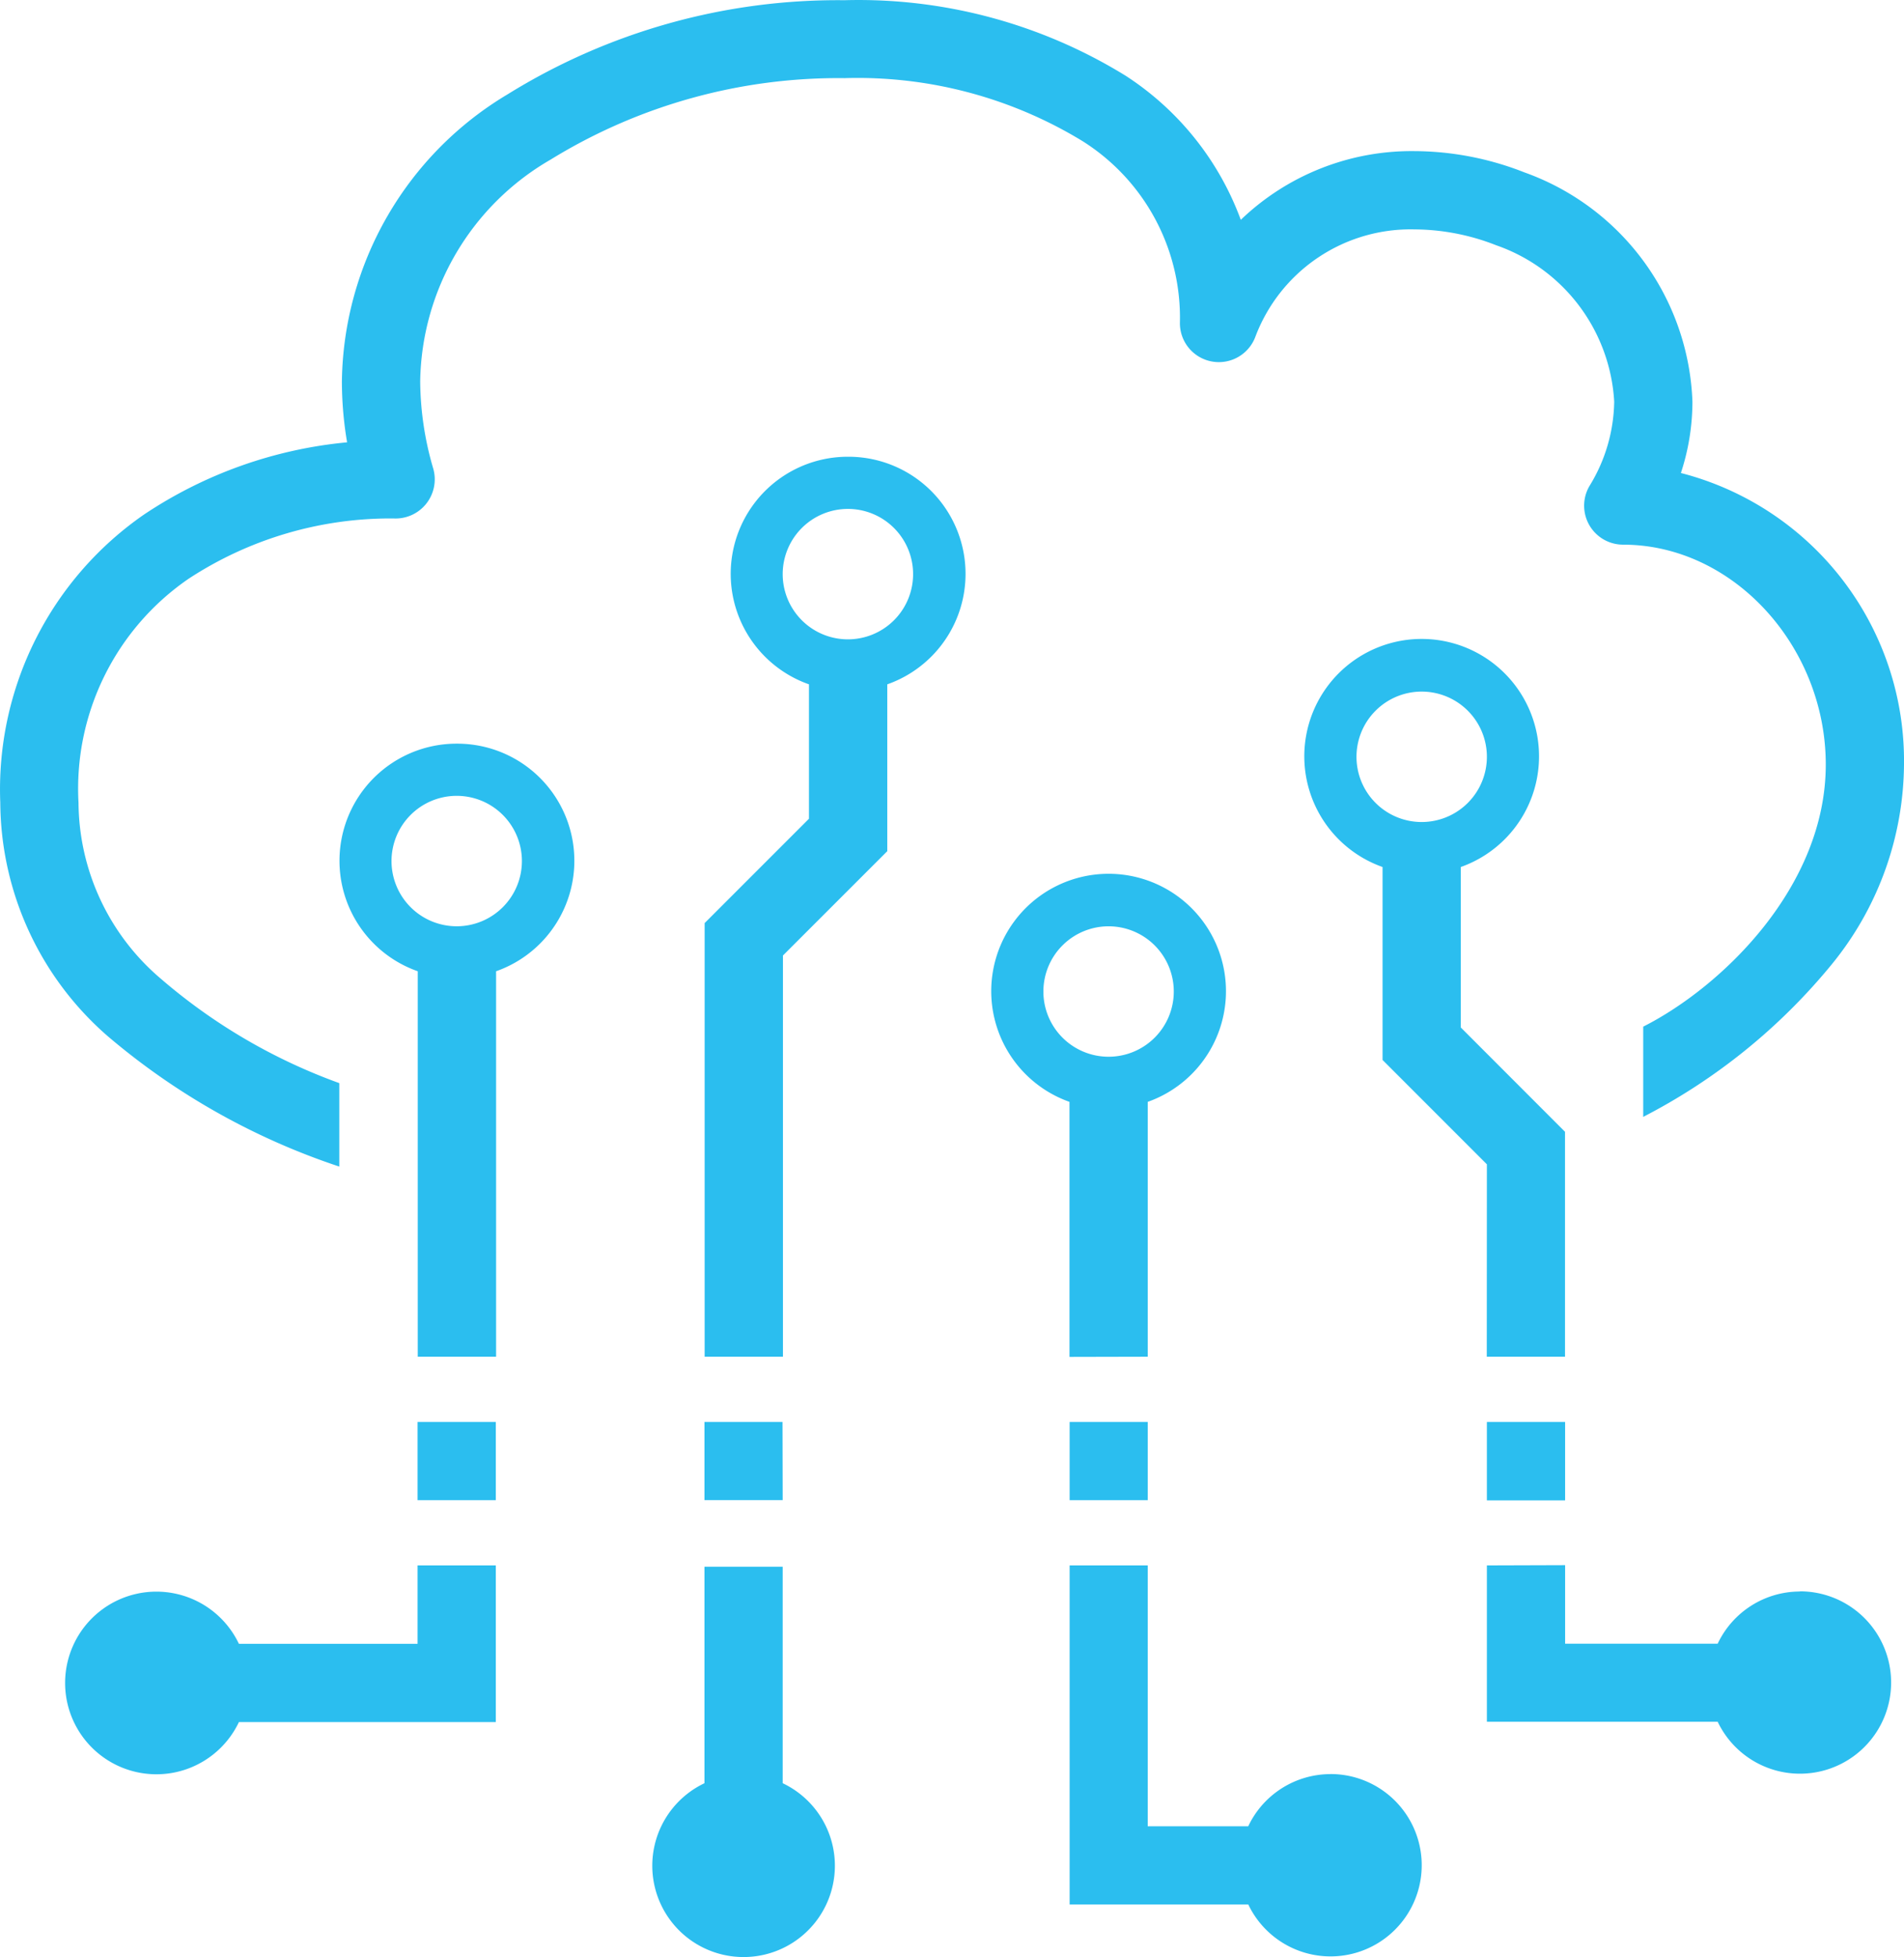 <svg xmlns="http://www.w3.org/2000/svg" width="53.763" height="55.248" viewBox="0 0 53.763 55.248"><g transform="translate(0.008 0.006)"><path d="M11.783,42.345h2.209V40.136H11.783Zm10.31,7.99V44.223H19.884v6.112a2.578,2.578,0,1,0,2.209,0ZM12.888,20.988a3.306,3.306,0,0,0-1.1,6.425V38.295H14V27.413a3.306,3.306,0,0,0-1.1-6.425Zm0,5.155A1.841,1.841,0,1,1,14.729,24.3a1.841,1.841,0,0,1-1.841,1.843Zm9.2,13.992H19.884v2.209h2.209ZM11.783,46.4H6.738a2.578,2.578,0,1,0,0,2.209h7.254V44.186H11.783Zm30.194-4.05h2.209V40.136H41.977ZM32.4,38.295V31.1a3.314,3.314,0,1,0-2.209,0v7.2Zm-2.946-10.31A1.841,1.841,0,1,1,31.3,29.826a1.841,1.841,0,0,1-1.846-1.841Zm21.36,16.938a2.571,2.571,0,0,0-2.32,1.473H44.186V44.179l-2.209.007V48.6h6.517a2.574,2.574,0,1,0,2.32-3.682ZM37.558,50.078a2.571,2.571,0,0,0-2.32,1.473H32.4V44.186H30.195v9.571h5.044a2.574,2.574,0,1,0,2.32-3.681ZM32.4,42.345V40.136H30.195v2.209Zm9.574-4.05h2.209v-6.35L41.24,29V24.47a3.314,3.314,0,1,0-2.209,0v5.447l2.946,2.946ZM38.295,21.357A1.841,1.841,0,1,1,40.136,23.2a1.841,1.841,0,0,1-1.841-1.843Zm-14.36-8.469a3.306,3.306,0,0,0-1.1,6.425v3.794l-2.946,2.946V38.295H22.1V26.968l2.946-2.945v-4.71a3.306,3.306,0,0,0-1.1-6.425Zm0,5.155a1.841,1.841,0,1,1,1.84-1.843,1.841,1.841,0,0,1-1.84,1.843ZM3.053,29.262a19.619,19.619,0,0,0,6.52,3.665V30.571A16.055,16.055,0,0,1,4.55,27.638a6.572,6.572,0,0,1-2.341-4.981A7.189,7.189,0,0,1,5.321,16.33a10.4,10.4,0,0,1,5.656-1.7H11.1a1.106,1.106,0,0,0,1.125-1.409,8.9,8.9,0,0,1-.368-2.463A7.353,7.353,0,0,1,15.539,4.5a15.5,15.5,0,0,1,8.3-2.3A12.2,12.2,0,0,1,30.55,3.972a5.889,5.889,0,0,1,2.759,5.122A1.1,1.1,0,0,0,35.44,9.5a4.685,4.685,0,0,1,4.5-3.03,6.378,6.378,0,0,1,2.3.448,4.972,4.972,0,0,1,3.332,4.413,4.659,4.659,0,0,1-.694,2.376,1.1,1.1,0,0,0,.953,1.663c3.118.007,5.714,2.885,5.715,6.207,0,3.46-2.946,6.283-5.155,7.4v2.547a16.86,16.86,0,0,0,5.324-4.306,9.015,9.015,0,0,0,2.04-5.641,8.391,8.391,0,0,0-6.3-8.23,6.447,6.447,0,0,0,.326-2.014,7.151,7.151,0,0,0-4.746-6.473,8.557,8.557,0,0,0-3.1-.6A6.964,6.964,0,0,0,35.028,6.2a8.226,8.226,0,0,0-3.247-4.065A14.363,14.363,0,0,0,23.836,0a17.686,17.686,0,0,0-9.513,2.658,9.584,9.584,0,0,0-4.677,8.1,10.341,10.341,0,0,0,.147,1.723,12.408,12.408,0,0,0-5.729,2.035A9.434,9.434,0,0,0,0,22.656a8.8,8.8,0,0,0,3.053,6.606Z" fill="#2bbeef"/></g></svg>
